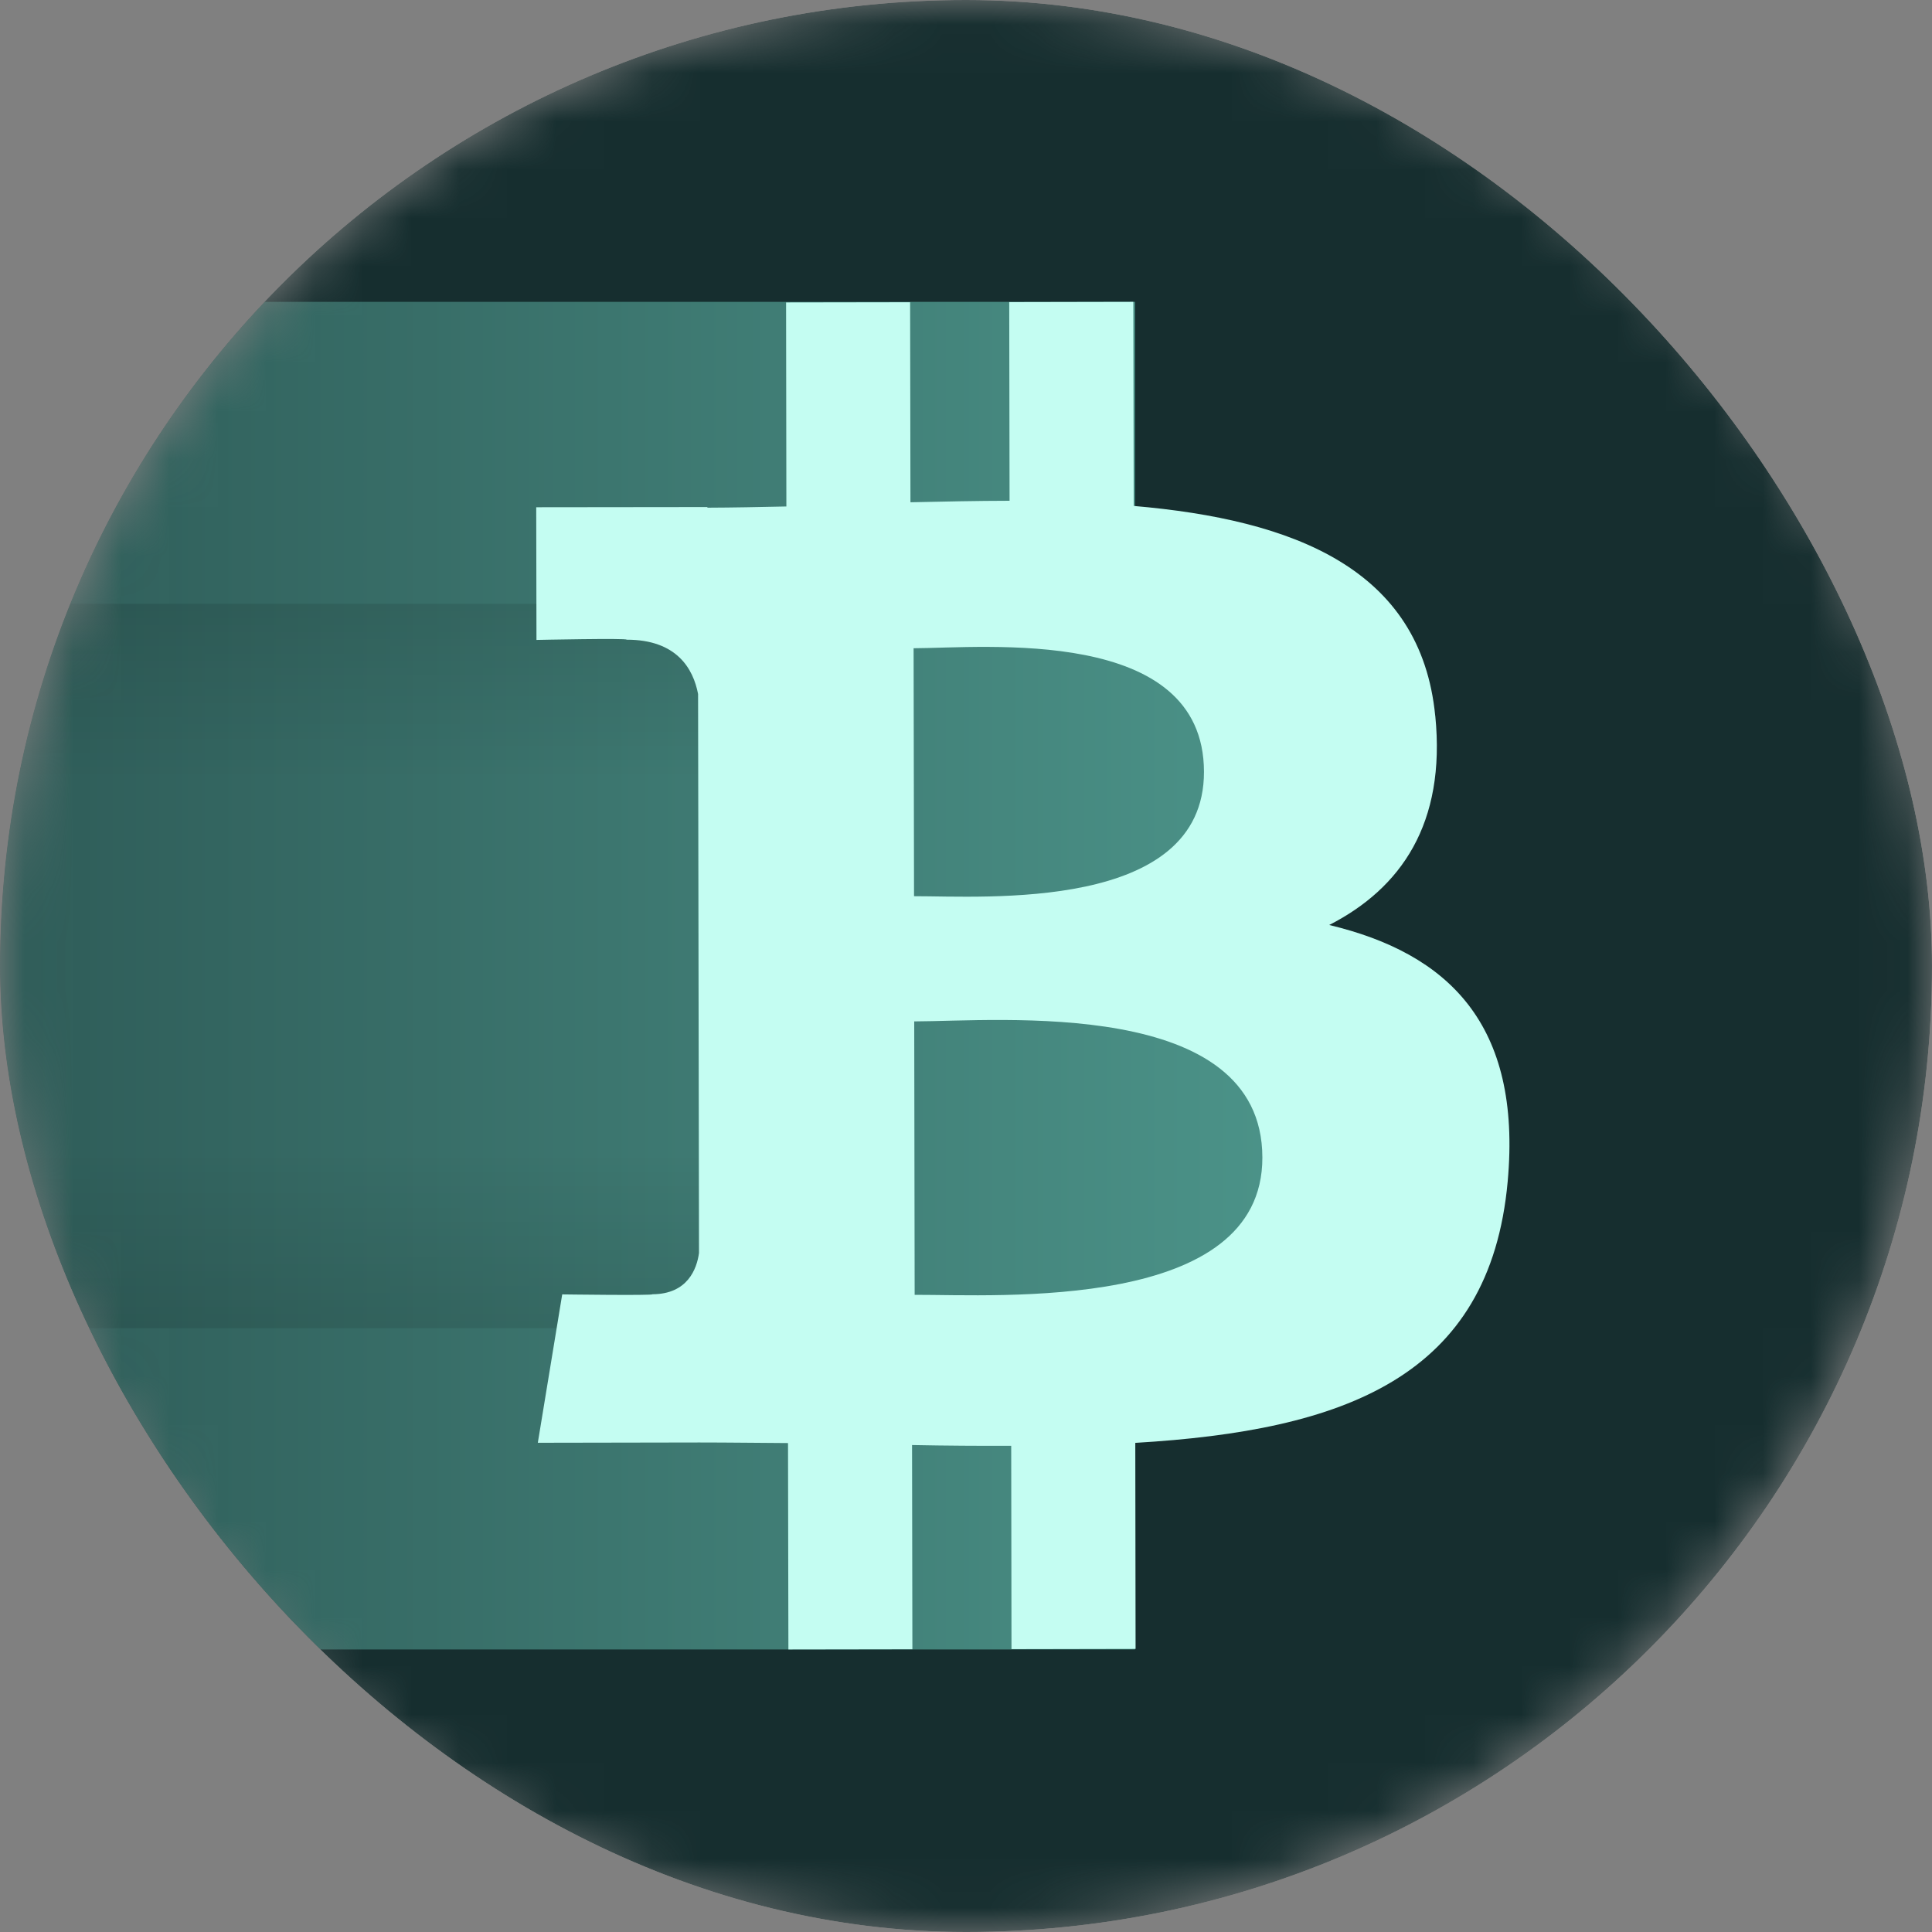 <svg width="40" height="40" viewBox="0 0 40 40" fill="none" xmlns="http://www.w3.org/2000/svg">
<rect x="0" y="0" width="40" height="40" fill="#808080" stroke="none"/>
<g clip-path="url(#clip0_1719_151666)">
<mask id="mask0_1719_151666" style="mask-type:alpha" maskUnits="userSpaceOnUse" x="0" y="0" width="40" height="40">
<path d="M20 40C31.046 40 40 31.046 40 20C40 8.954 31.046 0 20 0C8.954 0 0 8.954 0 20C0 31.046 8.954 40 20 40Z" fill="#162E2F"/>
</mask>
<g mask="url(#mask0_1719_151666)">
<path d="M20 40C31.046 40 40 31.046 40 20C40 8.954 31.046 0 20 0C8.954 0 0 8.954 0 20C0 31.046 8.954 40 20 40Z" fill="#162E2F"/>
<path d="M-7.5 6.25H23.5V12.45L26.6 16.325L23.5 20.2L28.925 23.688L23.5 27.175V34.15H-7.5V6.25Z" fill="url(#paint0_linear_1719_151666)"/>
<path d="M15 12.5H0V16.25H15V12.5Z" fill="url(#paint1_linear_1719_151666)"/>
<path d="M-9.53674e-07 27.5L15 27.5V23.75H-9.53674e-07V27.5Z" fill="url(#paint2_linear_1719_151666)"/>
<path d="M29.715 14.822C29.418 11.777 26.789 10.76 23.472 10.475L23.464 6.25L20.895 6.255L20.902 10.368C20.226 10.369 19.536 10.384 18.85 10.399L18.843 6.258L16.275 6.262L16.281 10.486C15.725 10.498 15.179 10.509 14.646 10.511L14.646 10.498L11.102 10.502L11.107 13.249C11.107 13.249 13.004 13.209 12.973 13.244C14.014 13.243 14.353 13.847 14.453 14.369C14.46 18.229 14.466 22.081 14.472 25.943C14.427 26.27 14.236 26.794 13.508 26.796C13.541 26.825 11.64 26.799 11.64 26.799L11.135 29.871L14.479 29.865C15.101 29.865 15.714 29.874 16.315 29.877L16.323 34.15L18.89 34.146L18.883 29.918C19.588 29.932 20.27 29.936 20.936 29.934L20.942 34.143L23.511 34.138L23.505 29.873C27.825 29.617 30.846 28.523 31.215 24.462C31.512 21.193 29.973 19.737 27.52 19.151C29.009 18.389 29.938 17.05 29.716 14.822L29.716 14.822L29.715 14.822ZM26.136 23.964C26.142 27.158 20.679 26.804 18.937 26.808L18.928 21.147C20.67 21.144 26.13 20.634 26.136 23.964ZM24.927 15.979C24.931 18.884 20.374 18.553 18.924 18.555L18.915 13.421C20.366 13.418 24.922 12.949 24.927 15.979H24.927Z" fill="#C4FDF2"/>
</g>
</g>
<defs>
<linearGradient id="paint0_linear_1719_151666" x1="28.925" y1="20.2" x2="-7.5" y2="20.2" gradientUnits="userSpaceOnUse">
<stop stop-color="#4E988D"/>
<stop offset="1" stop-color="#264C4A"/>
</linearGradient>
<linearGradient id="paint1_linear_1719_151666" x1="7.5" y1="12.5" x2="7.5" y2="16.25" gradientUnits="userSpaceOnUse">
<stop stop-opacity="0.1"/>
<stop offset="1" stop-opacity="0"/>
</linearGradient>
<linearGradient id="paint2_linear_1719_151666" x1="7.5" y1="27.5" x2="7.5" y2="23.75" gradientUnits="userSpaceOnUse">
<stop stop-opacity="0.1"/>
<stop offset="1" stop-opacity="0"/>
</linearGradient>
<clipPath id="clip0_1719_151666">
<rect width="40" height="40" rx="20" fill="white"/>
</clipPath>
</defs>
</svg>
